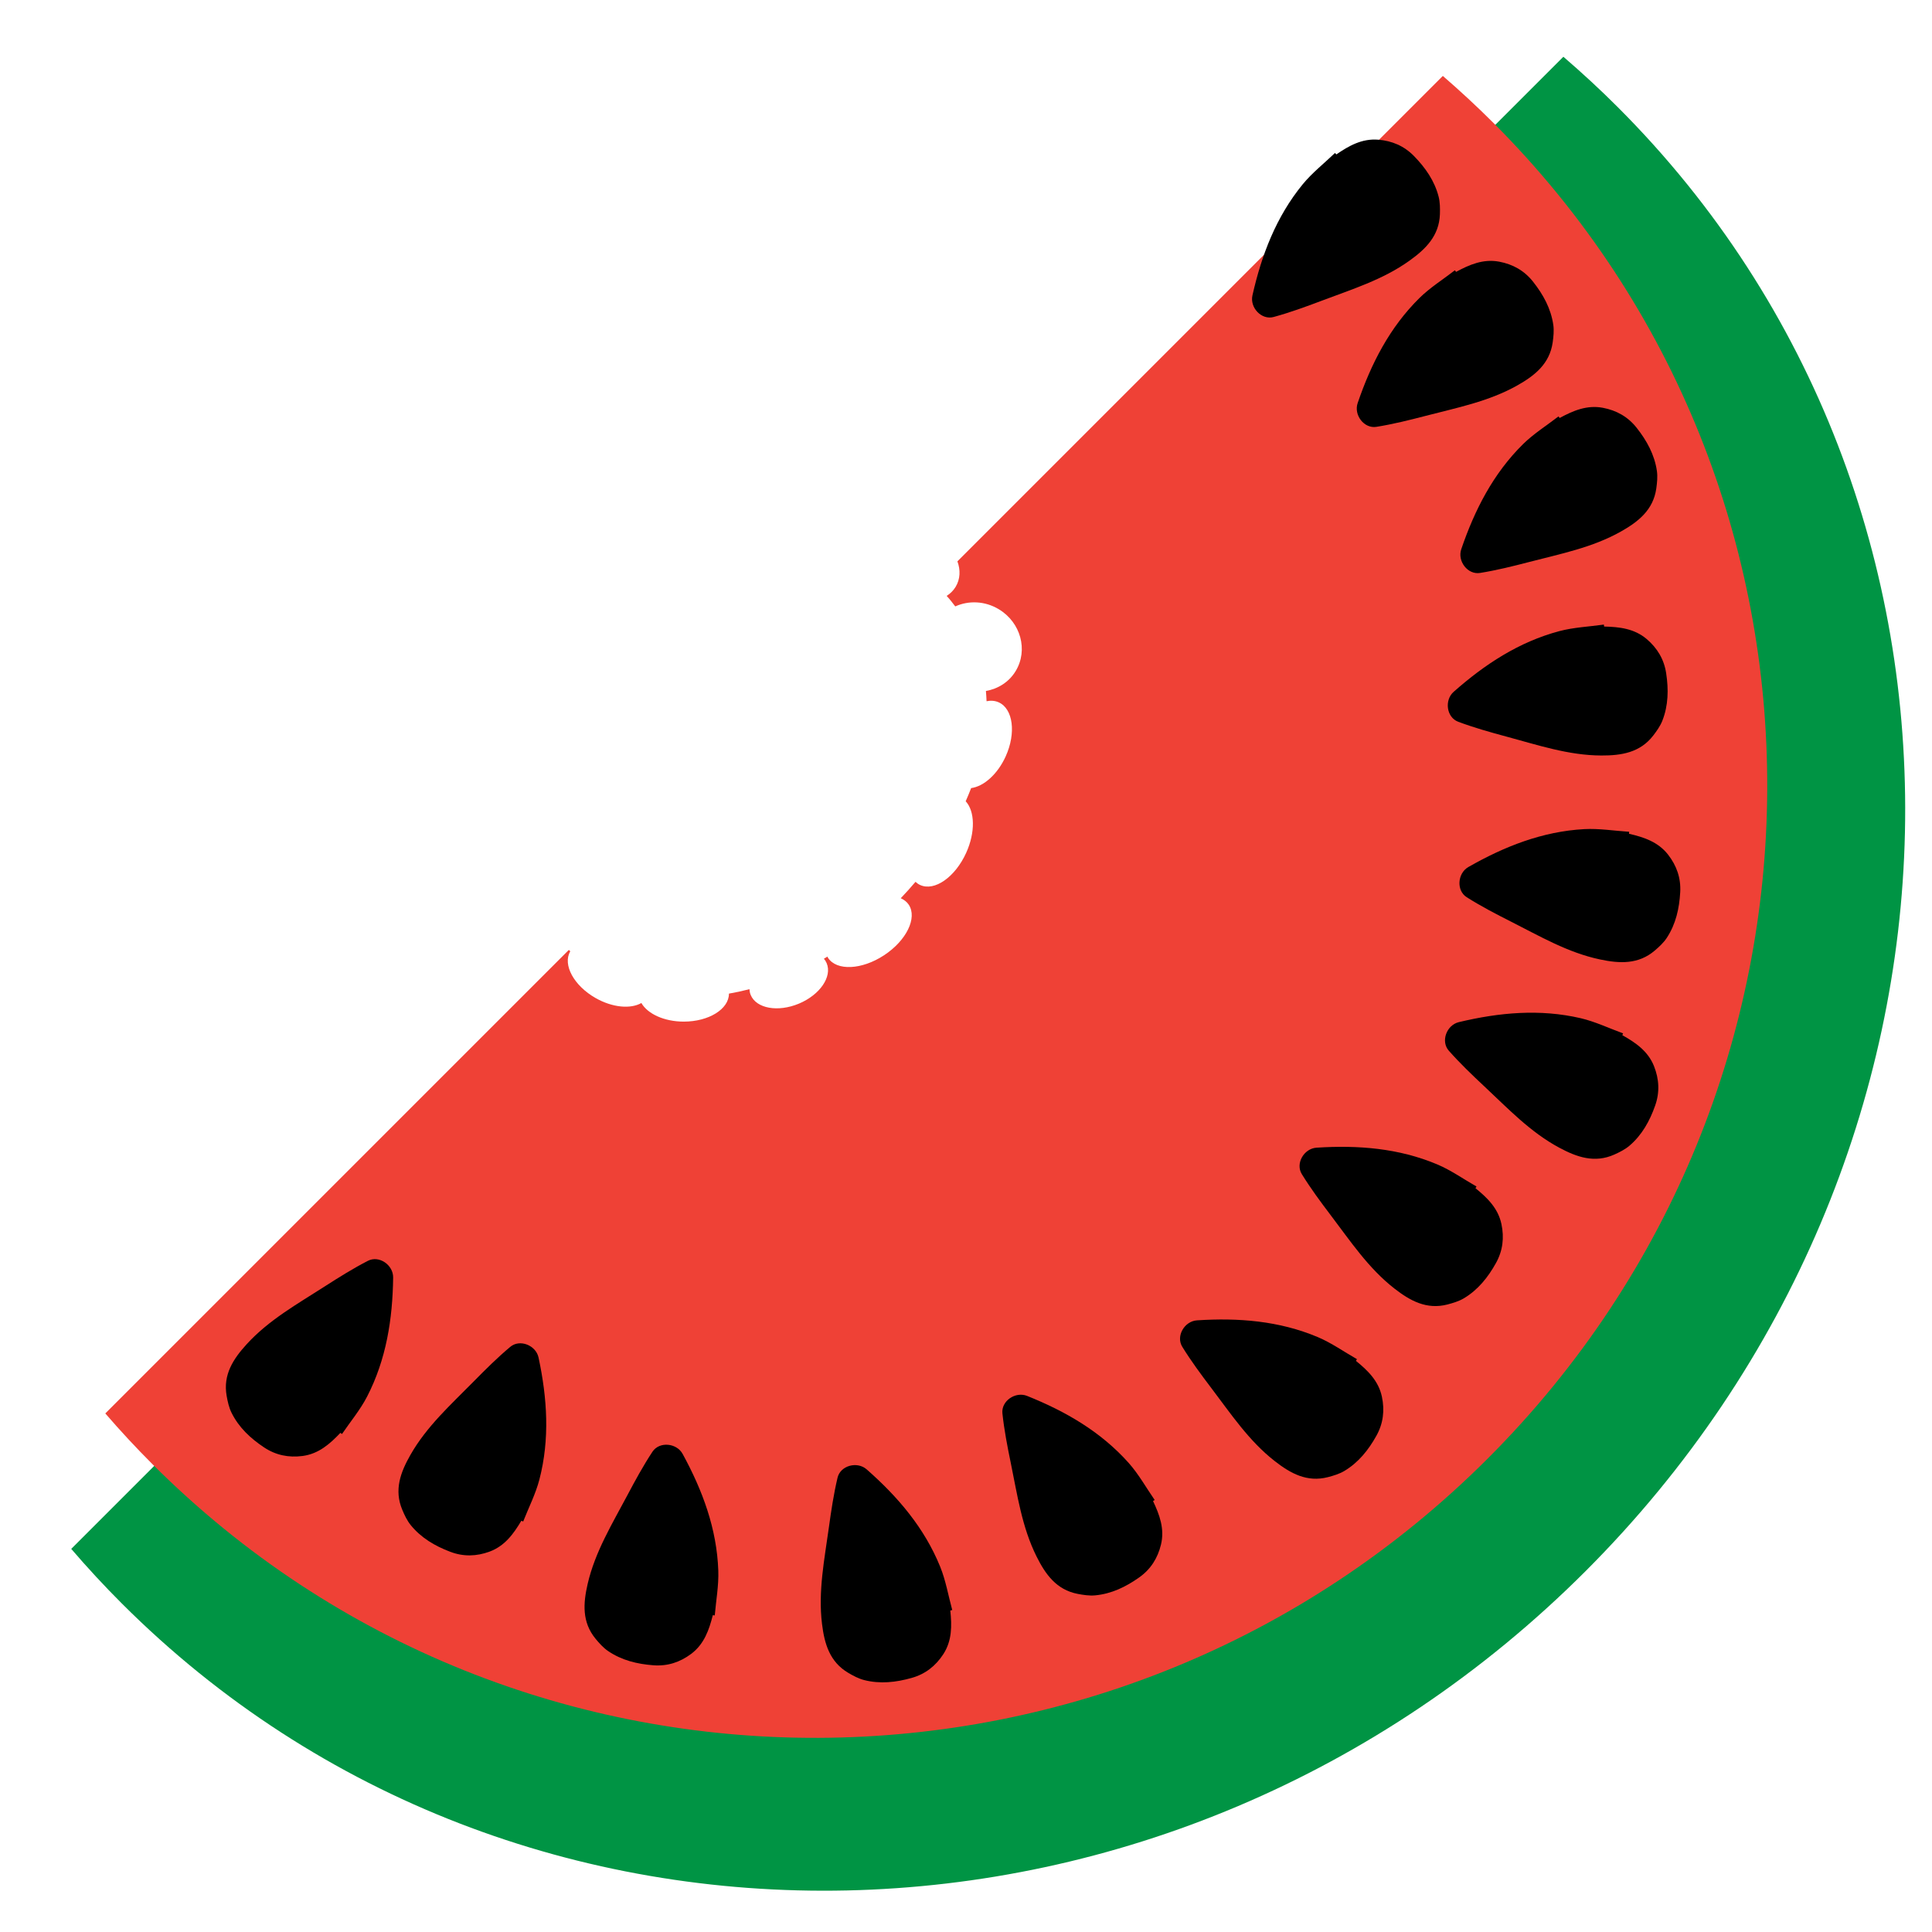 <?xml version="1.0" encoding="utf-8"?>
<!-- Generator: Adobe Illustrator 16.0.3, SVG Export Plug-In . SVG Version: 6.00 Build 0)  -->
<!DOCTYPE svg PUBLIC "-//W3C//DTD SVG 1.1//EN" "http://www.w3.org/Graphics/SVG/1.1/DTD/svg11.dtd">
<svg version="1.1" id="Layer_1" xmlns="http://www.w3.org/2000/svg" xmlns:xlink="http://www.w3.org/1999/xlink" x="0px" y="0px"
	 width="200px" height="200px" viewBox="0 0 200 200" enable-background="new 0 0 200 200" xml:space="preserve">
<path fill-rule="evenodd" clip-rule="evenodd" fill="#009444" d="M167.489,11.109c-1.83-1.832-3.718-3.573-5.649-5.234
	l-56.651,56.652c0.166,0.079,0.333,0.161,0.494,0.259c2.439,1.474,3.279,4.555,1.871,6.88c-0.743,1.23-1.969,1.986-3.318,2.223
	c0.029,0.379,0.065,0.756,0.073,1.141c0.476-0.095,0.938-0.065,1.355,0.125c1.605,0.726,1.953,3.42,0.775,6.02
	c-0.906,2.003-2.452,3.352-3.849,3.535c-0.182,0.491-0.4,0.979-0.608,1.467c1.023,1.106,1.096,3.444,0.057,5.743
	c-1.227,2.708-3.521,4.318-5.126,3.591c-0.195-0.088-0.369-0.208-0.525-0.354c-0.523,0.619-1.068,1.229-1.642,1.825
	c0.367,0.17,0.681,0.403,0.894,0.726c0.968,1.472-0.262,3.99-2.745,5.626c-2.485,1.635-5.284,1.767-6.252,0.294
	c-0.028-0.042-0.037-0.095-0.062-0.14c-0.132,0.077-0.263,0.158-0.396,0.234c0.126,0.15,0.231,0.318,0.308,0.5
	c0.631,1.51-0.75,3.525-3.088,4.504c-2.337,0.979-4.744,0.551-5.375-0.957c-0.087-0.209-0.128-0.428-0.142-0.649
	c-0.766,0.196-1.529,0.362-2.289,0.493c0,0.006,0.002,0.008,0.002,0.011c0,1.718-2.253,3.108-5.032,3.108
	c-2.188,0-4.031-0.867-4.724-2.072c-1.081,0.615-2.817,0.537-4.527-0.264L7.375,160.34c1.661,1.934,3.402,3.819,5.234,5.649
	c40.92,40.922,108.764,39.421,151.532-3.348C206.91,119.871,208.411,52.03,167.489,11.109z"/>
<path fill-rule="evenodd" clip-rule="evenodd" fill="#EF4136" d="M154.604,12.729c-1.702-1.7-3.451-3.321-5.243-4.869L99.11,58.111
	c0.33,0.88,0.303,1.838-0.185,2.642c-0.235,0.389-0.554,0.699-0.925,0.933c0.32,0.348,0.606,0.718,0.889,1.09
	c1.379-0.628,3.073-0.575,4.516,0.298c2.267,1.369,3.046,4.231,1.738,6.392c-0.69,1.143-1.829,1.845-3.082,2.065
	c0.025,0.352,0.061,0.702,0.067,1.059c0.441-0.088,0.871-0.06,1.259,0.116c1.492,0.674,1.814,3.178,0.722,5.593
	c-0.843,1.861-2.278,3.114-3.577,3.284c-0.168,0.456-0.371,0.909-0.564,1.363c0.95,1.027,1.018,3.199,0.052,5.335
	c-1.139,2.517-3.271,4.011-4.762,3.336c-0.181-0.082-0.343-0.194-0.487-0.329c-0.487,0.575-0.993,1.141-1.525,1.695
	c0.341,0.158,0.633,0.374,0.83,0.675c0.899,1.367-0.243,3.706-2.551,5.225c-2.308,1.519-4.909,1.643-5.809,0.274
	c-0.026-0.04-0.034-0.088-0.057-0.13c-0.123,0.072-0.245,0.146-0.369,0.217c0.118,0.141,0.215,0.296,0.287,0.467
	c0.586,1.4-0.698,3.272-2.869,4.183c-2.171,0.909-4.407,0.511-4.994-0.89c-0.081-0.193-0.119-0.396-0.131-0.604
	c-0.712,0.184-1.42,0.338-2.126,0.459c0,0.004,0.002,0.008,0.002,0.01c0,1.596-2.093,2.888-4.675,2.888
	c-2.032,0-3.745-0.806-4.389-1.925c-1.117,0.635-2.988,0.481-4.739-0.516c-2.244-1.277-3.424-3.436-2.634-4.822
	c0.004-0.007,0.011-0.011,0.015-0.018c-0.049-0.05-0.1-0.096-0.151-0.141l-47.984,47.983c1.547,1.792,3.168,3.542,4.869,5.242
	c38.016,38.017,99.912,37.755,138.25-0.583C192.357,112.642,192.62,50.745,154.604,12.729z"/>
<g>
	<path fill-rule="evenodd" clip-rule="evenodd" d="M35.237,148.33c-1.089,1.148-2.25,2.171-3.909,2.392
		c-1.44,0.188-2.771-0.075-3.988-0.886c-1.406-0.933-2.618-2.063-3.373-3.592c-0.264-0.533-0.399-1.15-0.504-1.743
		c-0.389-2.194,0.682-3.824,2.076-5.351c2.303-2.521,5.251-4.161,8.07-5.974c1.46-0.938,2.938-1.864,4.479-2.657
		c1.152-0.593,2.628,0.428,2.611,1.73c-0.054,4.295-0.71,8.478-2.701,12.332c-0.708,1.37-1.721,2.582-2.595,3.867
		C35.348,148.409,35.292,148.369,35.237,148.33z"/>
</g>
<g>
	<path fill-rule="evenodd" clip-rule="evenodd" d="M53.97,157.427c-0.809,1.359-1.716,2.613-3.285,3.194
		c-1.363,0.502-2.719,0.538-4.085,0.016c-1.577-0.6-3.008-1.435-4.082-2.759c-0.375-0.462-0.644-1.035-0.876-1.589
		c-0.864-2.055-0.178-3.881,0.844-5.677c1.689-2.969,4.204-5.218,6.553-7.606c1.218-1.237,2.455-2.468,3.783-3.58
		c0.994-0.833,2.658-0.163,2.929,1.111c0.896,4.2,1.178,8.425,0.086,12.624c-0.388,1.493-1.108,2.897-1.678,4.345
		C54.095,157.478,54.033,157.452,53.97,157.427z"/>
</g>
<g>
	<path fill-rule="evenodd" clip-rule="evenodd" d="M73.789,167.204c-0.386,1.535-0.897,2.996-2.235,4.002
		c-1.162,0.87-2.452,1.292-3.91,1.183c-1.683-0.125-3.293-0.516-4.701-1.478c-0.492-0.336-0.912-0.808-1.294-1.271
		c-1.415-1.723-1.28-3.668-0.813-5.683c0.771-3.326,2.537-6.201,4.105-9.161c0.813-1.534,1.646-3.065,2.601-4.513
		c0.714-1.082,2.5-0.915,3.125,0.229c2.059,3.769,3.537,7.736,3.691,12.073c0.055,1.541-0.234,3.093-0.366,4.643
		C73.924,167.219,73.857,167.212,73.789,167.204z"/>
</g>
<g>
	<path fill-rule="evenodd" clip-rule="evenodd" d="M98.376,166.72c0.164,1.574,0.185,3.122-0.727,4.524
		c-0.793,1.216-1.86,2.056-3.267,2.452c-1.624,0.46-3.271,0.645-4.923,0.225c-0.577-0.146-1.133-0.445-1.651-0.75
		c-1.92-1.134-2.461-3.007-2.713-5.059c-0.417-3.389,0.256-6.695,0.713-10.015c0.238-1.72,0.496-3.443,0.896-5.13
		c0.3-1.262,2.035-1.718,3.014-0.857c3.226,2.834,5.976,6.054,7.608,10.074c0.58,1.429,0.842,2.986,1.249,4.486
		C98.508,166.687,98.442,166.704,98.376,166.72z"/>
</g>
<g>
	<path fill-rule="evenodd" clip-rule="evenodd" d="M119.361,155.388c0.68,1.429,1.216,2.882,0.823,4.508
		c-0.342,1.411-1.066,2.558-2.261,3.402c-1.376,0.975-2.868,1.698-4.565,1.854c-0.592,0.054-1.217-0.043-1.808-0.156
		c-2.188-0.429-3.322-2.015-4.244-3.864c-1.524-3.056-1.992-6.396-2.669-9.678c-0.35-1.7-0.683-3.413-0.867-5.136
		c-0.139-1.288,1.345-2.298,2.555-1.813c3.986,1.596,7.653,3.714,10.534,6.959c1.022,1.153,1.788,2.535,2.672,3.812
		C119.475,155.313,119.418,155.352,119.361,155.388z"/>
</g>
<g>
	<path fill-rule="evenodd" clip-rule="evenodd" d="M140.366,140.876c1.229,0.995,2.341,2.076,2.688,3.712
		c0.3,1.42,0.141,2.768-0.572,4.044c-0.82,1.473-1.855,2.77-3.319,3.643c-0.51,0.304-1.116,0.486-1.698,0.639
		c-2.158,0.556-3.866-0.384-5.495-1.655c-2.694-2.1-4.557-4.911-6.584-7.58c-1.048-1.383-2.087-2.785-2.997-4.26
		c-0.681-1.102,0.223-2.652,1.522-2.737c4.285-0.28,8.506,0.049,12.505,1.733c1.421,0.601,2.707,1.516,4.057,2.286
		C140.438,140.759,140.402,140.818,140.366,140.876z"/>
</g>
<g>
	<path fill-rule="evenodd" clip-rule="evenodd" d="M152.74,123.002c1.23,0.995,2.341,2.076,2.688,3.712
		c0.3,1.42,0.142,2.768-0.572,4.044c-0.82,1.473-1.854,2.77-3.319,3.643c-0.51,0.303-1.115,0.485-1.698,0.639
		c-2.157,0.556-3.865-0.384-5.495-1.655c-2.694-2.1-4.557-4.911-6.584-7.58c-1.048-1.383-2.087-2.785-2.996-4.26
		c-0.682-1.102,0.222-2.652,1.521-2.737c4.285-0.28,8.507,0.049,12.506,1.733c1.42,0.601,2.707,1.516,4.056,2.286
		C152.812,122.885,152.777,122.944,152.74,123.002z"/>
</g>
<g>
	<path fill-rule="evenodd" clip-rule="evenodd" d="M167.945,107.163c1.38,0.773,2.657,1.651,3.277,3.204
		c0.535,1.35,0.606,2.704,0.119,4.083c-0.56,1.59-1.36,3.043-2.655,4.15c-0.451,0.386-1.019,0.668-1.566,0.917
		c-2.032,0.912-3.874,0.275-5.696-0.703c-3.01-1.612-5.321-4.068-7.77-6.356c-1.268-1.187-2.528-2.393-3.675-3.692
		c-0.856-0.971-0.229-2.65,1.038-2.955c4.175-1,8.392-1.39,12.618-0.406c1.501,0.352,2.924,1.036,4.385,1.568
		C167.995,107.035,167.971,107.102,167.945,107.163z"/>
</g>
<g>
	<path fill-rule="evenodd" clip-rule="evenodd" d="M168.633,86.311c1.541,0.355,3.013,0.84,4.043,2.158
		c0.892,1.146,1.341,2.426,1.259,3.886c-0.092,1.683-0.453,3.302-1.387,4.728c-0.325,0.497-0.79,0.927-1.247,1.318
		c-1.695,1.446-3.642,1.351-5.665,0.921c-3.341-0.704-6.247-2.415-9.239-3.926c-1.549-0.783-3.097-1.588-4.562-2.515
		c-1.095-0.692-0.961-2.481,0.169-3.127c3.729-2.13,7.666-3.685,11.999-3.924c1.539-0.083,3.097,0.175,4.648,0.276
		C168.645,86.175,168.641,86.244,168.633,86.311z"/>
</g>
<g>
	<path fill-rule="evenodd" clip-rule="evenodd" d="M166.059,64.86c1.582,0.034,3.122,0.209,4.399,1.289
		c1.105,0.939,1.806,2.101,2.023,3.547c0.253,1.667,0.229,3.326-0.395,4.912c-0.217,0.552-0.585,1.068-0.951,1.544
		c-1.365,1.761-3.29,2.064-5.359,2.057c-3.413-0.009-6.608-1.092-9.845-1.961c-1.677-0.451-3.355-0.924-4.979-1.532
		c-1.213-0.454-1.447-2.232-0.473-3.096c3.216-2.844,6.754-5.17,10.948-6.287c1.49-0.395,3.067-0.459,4.606-0.677
		C166.043,64.724,166.053,64.793,166.059,64.86z"/>
</g>
<g>
	<path fill-rule="evenodd" clip-rule="evenodd" d="M161.457,43.269c1.391-0.753,2.815-1.363,4.46-1.057
		c1.426,0.269,2.609,0.932,3.515,2.081c1.044,1.323,1.846,2.775,2.09,4.463c0.085,0.587,0.019,1.218-0.063,1.813
		c-0.313,2.206-1.837,3.422-3.638,4.44c-2.971,1.682-6.282,2.323-9.525,3.169c-1.68,0.438-3.373,0.858-5.084,1.133
		c-1.278,0.206-2.362-1.224-1.943-2.457c1.386-4.063,3.31-7.835,6.4-10.882c1.1-1.081,2.438-1.918,3.668-2.868
		C161.376,43.159,161.419,43.213,161.457,43.269z"/>
</g>
<g>
	<path fill-rule="evenodd" clip-rule="evenodd" d="M150.732,28.145c1.391-0.753,2.815-1.364,4.46-1.058
		c1.426,0.269,2.609,0.932,3.515,2.081c1.045,1.323,1.846,2.776,2.09,4.463c0.085,0.587,0.02,1.218-0.063,1.813
		c-0.313,2.206-1.837,3.422-3.637,4.44c-2.972,1.682-6.283,2.323-9.526,3.169c-1.68,0.438-3.373,0.858-5.084,1.133
		c-1.278,0.206-2.362-1.224-1.943-2.457c1.386-4.063,3.31-7.835,6.4-10.882c1.1-1.081,2.438-1.918,3.668-2.869
		C150.651,28.035,150.694,28.089,150.732,28.145z"/>
</g>
<g>
	<path fill-rule="evenodd" clip-rule="evenodd" d="M138.337,15.986c1.302-0.897,2.654-1.656,4.322-1.526
		c1.446,0.115,2.693,0.648,3.717,1.694c1.179,1.204,2.13,2.563,2.553,4.215c0.146,0.575,0.149,1.208,0.13,1.809
		c-0.076,2.227-1.462,3.598-3.144,4.802c-2.775,1.989-6,2.979-9.134,4.167c-1.624,0.614-3.262,1.212-4.935,1.668
		c-1.249,0.341-2.479-0.965-2.193-2.236c0.944-4.187,2.456-8.143,5.203-11.501c0.979-1.192,2.221-2.167,3.343-3.243
		C138.245,15.886,138.293,15.935,138.337,15.986z"/>
</g>
</svg>
